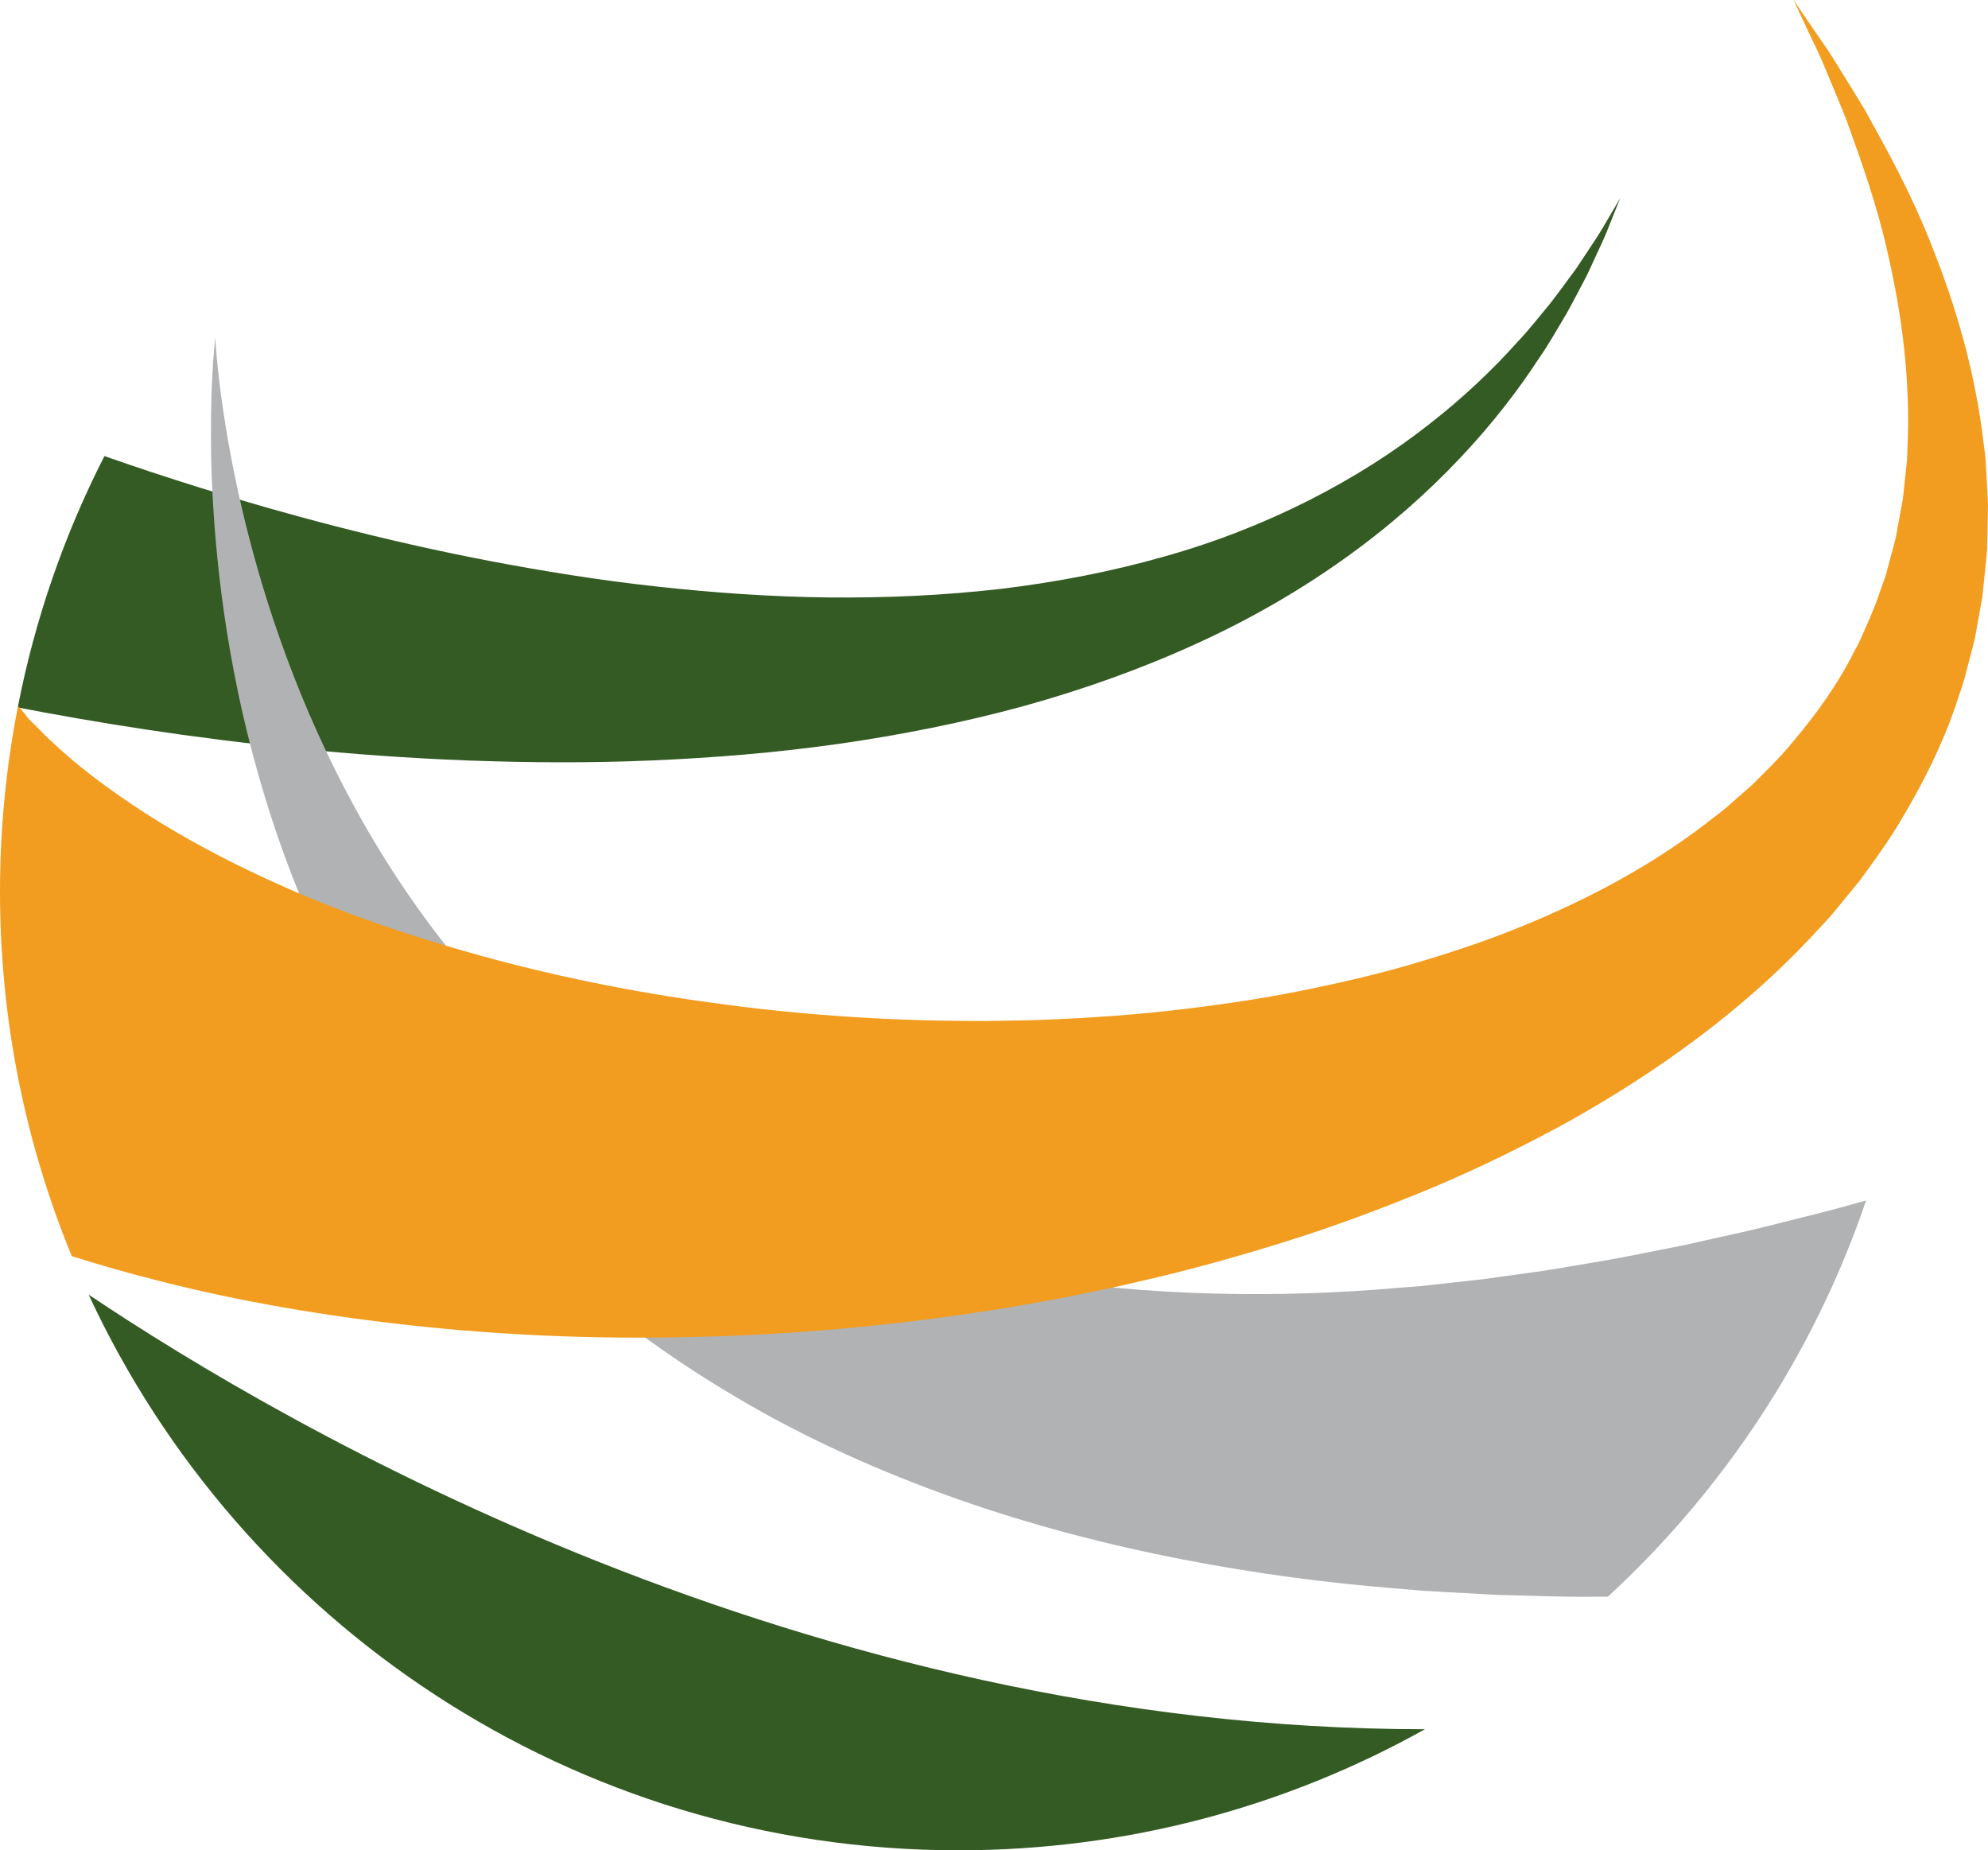 <svg version="1.1" id="图层_1" x="0px" y="0px" width="165.973px" height="154.447px" viewBox="0 0 165.973 154.447" enable-background="new 0 0 165.973 154.447" xml:space="preserve" xmlns="http://www.w3.org/2000/svg" xmlns:xlink="http://www.w3.org/1999/xlink" xmlns:xml="http://www.w3.org/XML/1998/namespace">
  <path fill="#355B24" d="M39.043,63.477c4.936,0.182,10.043,0.225,15.238,0.004c5.193-0.215,10.466-0.643,15.708-1.385
	c5.242-0.748,10.451-1.787,15.489-3.162c5.035-1.397,9.894-3.139,14.416-5.209c4.527-2.057,8.699-4.488,12.389-7.127
	c3.693-2.635,6.897-5.484,9.582-8.331c2.694-2.842,4.873-5.68,6.589-8.312c0.901-1.284,1.603-2.58,2.304-3.731
	c0.662-1.179,1.218-2.288,1.742-3.27c0.469-1.015,0.889-1.919,1.252-2.707c0.367-0.781,0.607-1.473,0.838-2.02
	c0.443-1.101,0.678-1.688,0.678-1.688l0,0c0,0-0.321,0.545-0.924,1.567c-0.312,0.504-0.654,1.155-1.132,1.867
	c-0.471,0.711-1.013,1.528-1.618,2.444c-0.66,0.881-1.361,1.872-2.17,2.911c-0.852,1.01-1.706,2.144-2.757,3.241
	c-2.016,2.257-4.481,4.616-7.388,6.873c-5.783,4.544-13.394,8.583-22.104,11.021c-4.346,1.236-8.936,2.131-13.644,2.694
	c-4.716,0.542-9.542,0.761-14.371,0.713c-4.832-0.054-9.667-0.397-14.406-0.921c-4.74-0.52-9.388-1.271-13.86-2.123
	c-8.944-1.713-17.18-3.939-24.135-6.099c-2.924-0.909-5.606-1.805-8.041-2.657c-3.336,6.527-5.795,13.572-7.237,20.982
	c3.183,0.615,6.776,1.248,10.714,1.844C20.008,62.071,29.168,63.104,39.043,63.477z" class="color c1"/>
  <path fill="#B1B2B4" d="M155.799,100.201c-1.194,0.336-2.685,0.76-4.452,1.197c-1.243,0.313-2.62,0.658-4.118,1.033
	c-1.5,0.374-3.123,0.711-4.863,1.109c-1.74,0.414-3.588,0.752-5.544,1.142c-1.958,0.413-4.011,0.729-6.162,1.099
	c-2.153,0.388-4.386,0.634-6.715,0.98c-1.159,0.129-2.339,0.259-3.536,0.392c-0.601,0.066-1.205,0.132-1.814,0.199
	c-0.608,0.048-1.219,0.096-1.836,0.144c-4.939,0.436-10.138,0.616-15.486,0.476c-5.348-0.139-10.842-0.616-16.326-1.573
	c-5.478-0.963-10.971-2.36-16.219-4.398c-5.26-2.014-10.328-4.574-14.963-7.713c-1.186-0.754-2.28-1.613-3.419-2.424
	c-1.081-0.873-2.203-1.705-3.233-2.629c-2.119-1.787-4.085-3.719-5.944-5.709c-3.716-3.984-6.892-8.307-9.552-12.669
	c-2.663-4.366-4.801-8.776-6.521-12.978c-1.71-4.207-3.008-8.203-3.981-11.805c-0.976-3.602-1.647-6.806-2.104-9.464
	c-0.922-5.322-1.035-8.438-1.035-8.438s-0.4,3.088-0.363,8.562c0.016,2.736,0.154,6.067,0.537,9.885
	c0.382,3.818,1.025,8.124,2.073,12.784c1.062,4.654,2.53,9.665,4.608,14.827c2.076,5.157,4.754,10.474,8.178,15.643
	c1.711,2.58,3.58,5.147,5.664,7.603c1.012,1.258,2.131,2.432,3.223,3.653c1.151,1.157,2.274,2.374,3.502,3.483
	c4.805,4.574,10.293,8.623,16.146,12.062c5.845,3.468,12.079,6.223,18.356,8.443c6.284,2.213,12.625,3.847,18.803,5.045
	c6.18,1.199,12.201,1.986,17.899,2.432c0.714,0.063,1.423,0.123,2.127,0.185c0.701,0.04,1.399,0.079,2.091,0.12
	c1.385,0.075,2.75,0.15,4.092,0.224c2.667,0.054,5.273,0.187,7.744,0.158c0.533-0.002,1.059-0.002,1.582-0.002
	C143.953,124.319,151.449,112.989,155.799,100.201z" class="color c2"/>
  <path fill="#F29D20" d="M165.838,39.552c-0.022-0.407-0.045-0.811-0.067-1.213c-0.033-0.401-0.097-0.797-0.144-1.191
	c-0.731-6.322-2.432-11.799-4.267-16.425c-1.808-4.65-3.928-8.407-5.631-11.482c-0.899-1.514-1.745-2.838-2.455-3.999
	c-0.703-1.165-1.405-2.093-1.92-2.875C150.297,0.823,149.732,0,149.732,0s0.426,0.902,1.224,2.595
	c0.383,0.853,0.922,1.867,1.428,3.123c0.513,1.251,1.128,2.673,1.764,4.282c1.172,3.257,2.626,7.198,3.614,11.846
	c1.025,4.621,1.746,9.915,1.487,15.534c-0.015,0.35-0.012,0.703-0.04,1.055c-0.039,0.352-0.076,0.705-0.115,1.059
	c-0.074,0.705-0.148,1.417-0.225,2.136c-0.129,0.707-0.26,1.421-0.391,2.14c-0.066,0.357-0.133,0.716-0.197,1.078
	c-0.081,0.356-0.188,0.71-0.28,1.067c-0.189,0.708-0.382,1.422-0.575,2.143c-0.248,0.698-0.498,1.402-0.75,2.112
	c-0.058,0.186-0.137,0.364-0.207,0.546c-0.201,0.52-0.432,1.031-0.656,1.545c-0.318,0.688-0.586,1.396-0.98,2.059
	c-1.354,2.739-3.195,5.298-5.249,7.722c-1.009,1.228-2.185,2.352-3.328,3.497c-0.615,0.538-1.231,1.08-1.853,1.624
	c-0.6,0.556-1.303,1.03-1.945,1.552c-5.287,4.074-11.6,7.269-18.334,9.741c-3.391,1.205-6.868,2.271-10.434,3.136
	c-3.576,0.84-7.188,1.586-10.858,2.105c-3.665,0.529-7.348,0.951-11.042,1.178c-1.836,0.15-3.69,0.193-5.522,0.28
	c-1.844,0.027-3.671,0.093-5.499,0.063c-7.304-0.035-14.473-0.559-21.301-1.514c-6.828-0.924-13.315-2.271-19.266-3.913
	c-5.95-1.638-11.387-3.528-16.102-5.598c-4.724-2.059-8.748-4.242-12.004-6.337c-3.249-2.103-5.787-4.074-7.58-5.777
	c-0.488-0.404-0.859-0.829-1.246-1.205c-0.19-0.189-0.374-0.372-0.552-0.549c-0.181-0.177-0.366-0.353-0.438-0.469
	c-0.199-0.26-0.388-0.49-0.563-0.694c-0.077-0.089-0.137-0.157-0.21-0.241C0.521,63.938,0,69.121,0,74.427
	c0,10.771,2.135,21.044,5.992,30.424c2.373,0.749,4.832,1.449,7.369,2.09c6.617,1.685,13.762,2.919,21.267,3.722
	c7.506,0.809,15.375,1.14,23.448,0.93c8.074-0.182,16.354-0.916,24.666-2.224c2.078-0.306,4.157-0.712,6.236-1.086
	c2.076-0.436,4.156-0.827,6.227-1.338c4.148-0.939,8.273-2.097,12.354-3.38c4.083-1.275,8.106-2.801,12.059-4.438
	c3.946-1.666,7.799-3.561,11.529-5.617c7.428-4.184,14.366-9.215,20.052-15.279c0.697-0.773,1.432-1.486,2.078-2.299
	c0.654-0.797,1.305-1.59,1.953-2.379c1.211-1.661,2.412-3.283,3.434-5.023c0.348-0.578,0.684-1.16,1.012-1.746
	c1.623-2.889,2.986-5.854,3.926-8.883c0.339-0.887,0.543-1.814,0.789-2.714c0.234-0.904,0.494-1.79,0.632-2.7
	c0.161-0.898,0.322-1.791,0.48-2.676c0.093-0.89,0.185-1.772,0.274-2.648c0.039-0.436,0.094-0.869,0.119-1.302
	c0.01-0.433,0.02-0.864,0.03-1.293c0.016-0.854,0.03-1.701,0.046-2.54C165.928,41.194,165.884,40.369,165.838,39.552z" class="color c3"/>
  <path fill="#355B24" d="M80.02,154.447c14.139,0,27.418-3.671,38.943-10.105c-51.723-0.014-94.885-25.094-111.564-36.279
	C20.104,135.451,47.842,154.447,80.02,154.447z" class="color c1"/>
</svg>